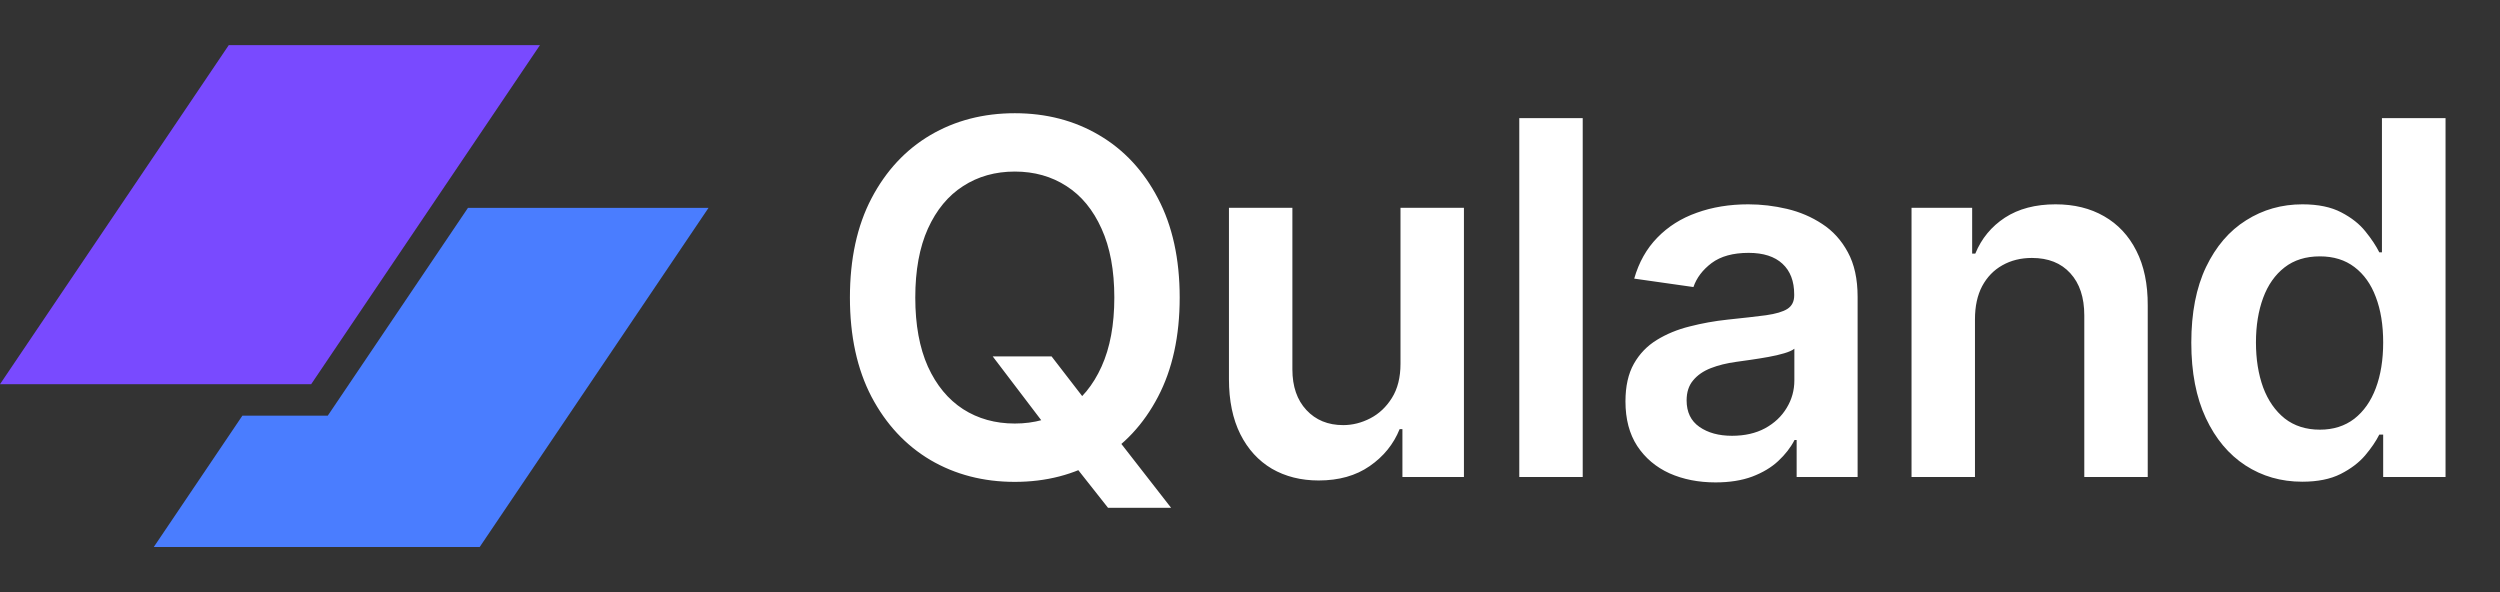 <svg width="152" height="36" viewBox="0 0 152 36" fill="none" xmlns="http://www.w3.org/2000/svg">
<rect x="0" y="0" width="152" height="36" fill="#333333" stroke="none"/>
<path d="M13.909 2.744H32.829L18.919 23.36H0L13.909 2.744Z" fill="#794AFF"/>
<path d="M14.738 25.271L9.351 33.256H29.167L43.077 12.64H28.451L19.929 25.271H14.738Z" fill="#4A7DFF"/>
<path d="M60.358 21.671H63.937L66.057 24.419L67.57 26.209L71.203 30.875H67.368L64.896 27.743L63.841 26.251L60.358 21.671ZM71.725 18.091C71.725 20.442 71.284 22.455 70.404 24.131C69.53 25.8 68.337 27.079 66.824 27.967C65.319 28.854 63.611 29.298 61.7 29.298C59.789 29.298 58.078 28.854 56.565 27.967C55.059 27.072 53.866 25.79 52.986 24.121C52.112 22.445 51.675 20.435 51.675 18.091C51.675 15.74 52.112 13.73 52.986 12.061C53.866 10.385 55.059 9.103 56.565 8.215C58.078 7.327 59.789 6.884 61.7 6.884C63.611 6.884 65.319 7.327 66.824 8.215C68.337 9.103 69.53 10.385 70.404 12.061C71.284 13.73 71.725 15.74 71.725 18.091ZM67.751 18.091C67.751 16.436 67.492 15.04 66.974 13.904C66.462 12.761 65.752 11.898 64.843 11.315C63.934 10.726 62.886 10.431 61.7 10.431C60.514 10.431 59.466 10.726 58.557 11.315C57.648 11.898 56.934 12.761 56.416 13.904C55.905 15.04 55.649 16.436 55.649 18.091C55.649 19.746 55.905 21.145 56.416 22.288C56.934 23.425 57.648 24.288 58.557 24.877C59.466 25.459 60.514 25.751 61.7 25.751C62.886 25.751 63.934 25.459 64.843 24.877C65.752 24.288 66.462 23.425 66.974 22.288C67.492 21.145 67.751 19.746 67.751 18.091ZM85.15 22.118V12.636H89.007V29H85.267V26.092H85.097C84.728 27.008 84.12 27.757 83.275 28.34C82.437 28.922 81.404 29.213 80.175 29.213C79.103 29.213 78.154 28.975 77.331 28.499C76.514 28.016 75.874 27.317 75.413 26.401C74.951 25.477 74.72 24.362 74.72 23.055V12.636H78.577V22.459C78.577 23.496 78.861 24.32 79.429 24.93C79.997 25.541 80.743 25.847 81.666 25.847C82.235 25.847 82.785 25.708 83.318 25.431C83.85 25.154 84.287 24.742 84.628 24.195C84.976 23.641 85.15 22.949 85.15 22.118ZM96.229 7.182V29H92.372V7.182H96.229ZM104.303 29.33C103.266 29.33 102.333 29.146 101.502 28.776C100.678 28.4 100.024 27.846 99.541 27.114C99.066 26.383 98.828 25.481 98.828 24.408C98.828 23.485 98.998 22.722 99.339 22.118C99.68 21.514 100.145 21.031 100.735 20.669C101.324 20.307 101.988 20.033 102.727 19.849C103.472 19.657 104.243 19.518 105.039 19.433C105.997 19.334 106.775 19.245 107.372 19.167C107.968 19.082 108.401 18.954 108.671 18.783C108.948 18.606 109.087 18.332 109.087 17.963V17.899C109.087 17.097 108.849 16.475 108.373 16.035C107.897 15.595 107.212 15.374 106.317 15.374C105.372 15.374 104.623 15.58 104.069 15.992C103.522 16.404 103.153 16.891 102.961 17.452L99.36 16.94C99.644 15.946 100.113 15.115 100.766 14.447C101.42 13.773 102.219 13.268 103.164 12.935C104.108 12.594 105.152 12.423 106.296 12.423C107.084 12.423 107.869 12.516 108.65 12.7C109.431 12.885 110.145 13.19 110.791 13.617C111.438 14.036 111.956 14.607 112.347 15.332C112.744 16.056 112.943 16.962 112.943 18.048V29H109.236V26.752H109.108C108.874 27.207 108.543 27.633 108.117 28.03C107.698 28.421 107.169 28.737 106.53 28.979C105.898 29.213 105.156 29.33 104.303 29.33ZM105.305 26.496C106.079 26.496 106.75 26.344 107.318 26.038C107.887 25.726 108.323 25.314 108.629 24.803C108.941 24.291 109.097 23.734 109.097 23.13V21.202C108.977 21.301 108.771 21.393 108.48 21.479C108.195 21.564 107.876 21.639 107.521 21.702C107.166 21.766 106.814 21.823 106.466 21.873C106.118 21.923 105.816 21.965 105.561 22.001C104.985 22.079 104.47 22.207 104.016 22.384C103.561 22.562 103.203 22.81 102.94 23.13C102.677 23.442 102.546 23.847 102.546 24.345C102.546 25.055 102.805 25.591 103.323 25.953C103.842 26.315 104.502 26.496 105.305 26.496ZM120.078 19.412V29H116.221V12.636H119.907V15.417H120.099C120.475 14.501 121.076 13.773 121.899 13.233C122.73 12.693 123.757 12.423 124.978 12.423C126.108 12.423 127.091 12.665 127.929 13.148C128.774 13.631 129.428 14.33 129.89 15.246C130.358 16.163 130.589 17.274 130.582 18.581V29H126.725V19.178C126.725 18.084 126.441 17.228 125.873 16.61C125.312 15.992 124.534 15.683 123.54 15.683C122.865 15.683 122.265 15.832 121.74 16.131C121.221 16.422 120.813 16.845 120.515 17.398C120.223 17.952 120.078 18.624 120.078 19.412ZM139.975 29.288C138.689 29.288 137.539 28.957 136.523 28.297C135.508 27.636 134.705 26.678 134.116 25.421C133.526 24.163 133.231 22.636 133.231 20.84C133.231 19.021 133.53 17.487 134.126 16.237C134.73 14.98 135.543 14.032 136.566 13.393C137.589 12.746 138.728 12.423 139.986 12.423C140.944 12.423 141.733 12.587 142.351 12.913C142.968 13.233 143.459 13.62 143.821 14.075C144.183 14.522 144.464 14.945 144.662 15.342H144.822V7.182H148.689V29H144.897V26.422H144.662C144.464 26.82 144.176 27.242 143.799 27.69C143.423 28.13 142.926 28.506 142.308 28.819C141.69 29.131 140.912 29.288 139.975 29.288ZM141.051 26.124C141.868 26.124 142.564 25.903 143.139 25.463C143.714 25.016 144.151 24.394 144.449 23.599C144.748 22.803 144.897 21.876 144.897 20.818C144.897 19.76 144.748 18.84 144.449 18.059C144.158 17.278 143.725 16.671 143.15 16.237C142.581 15.804 141.882 15.587 141.051 15.587C140.191 15.587 139.474 15.811 138.899 16.259C138.324 16.706 137.89 17.324 137.599 18.112C137.308 18.901 137.162 19.803 137.162 20.818C137.162 21.841 137.308 22.754 137.599 23.556C137.897 24.352 138.334 24.98 138.91 25.442C139.492 25.896 140.206 26.124 141.051 26.124Z" fill="white"/>
</svg>
